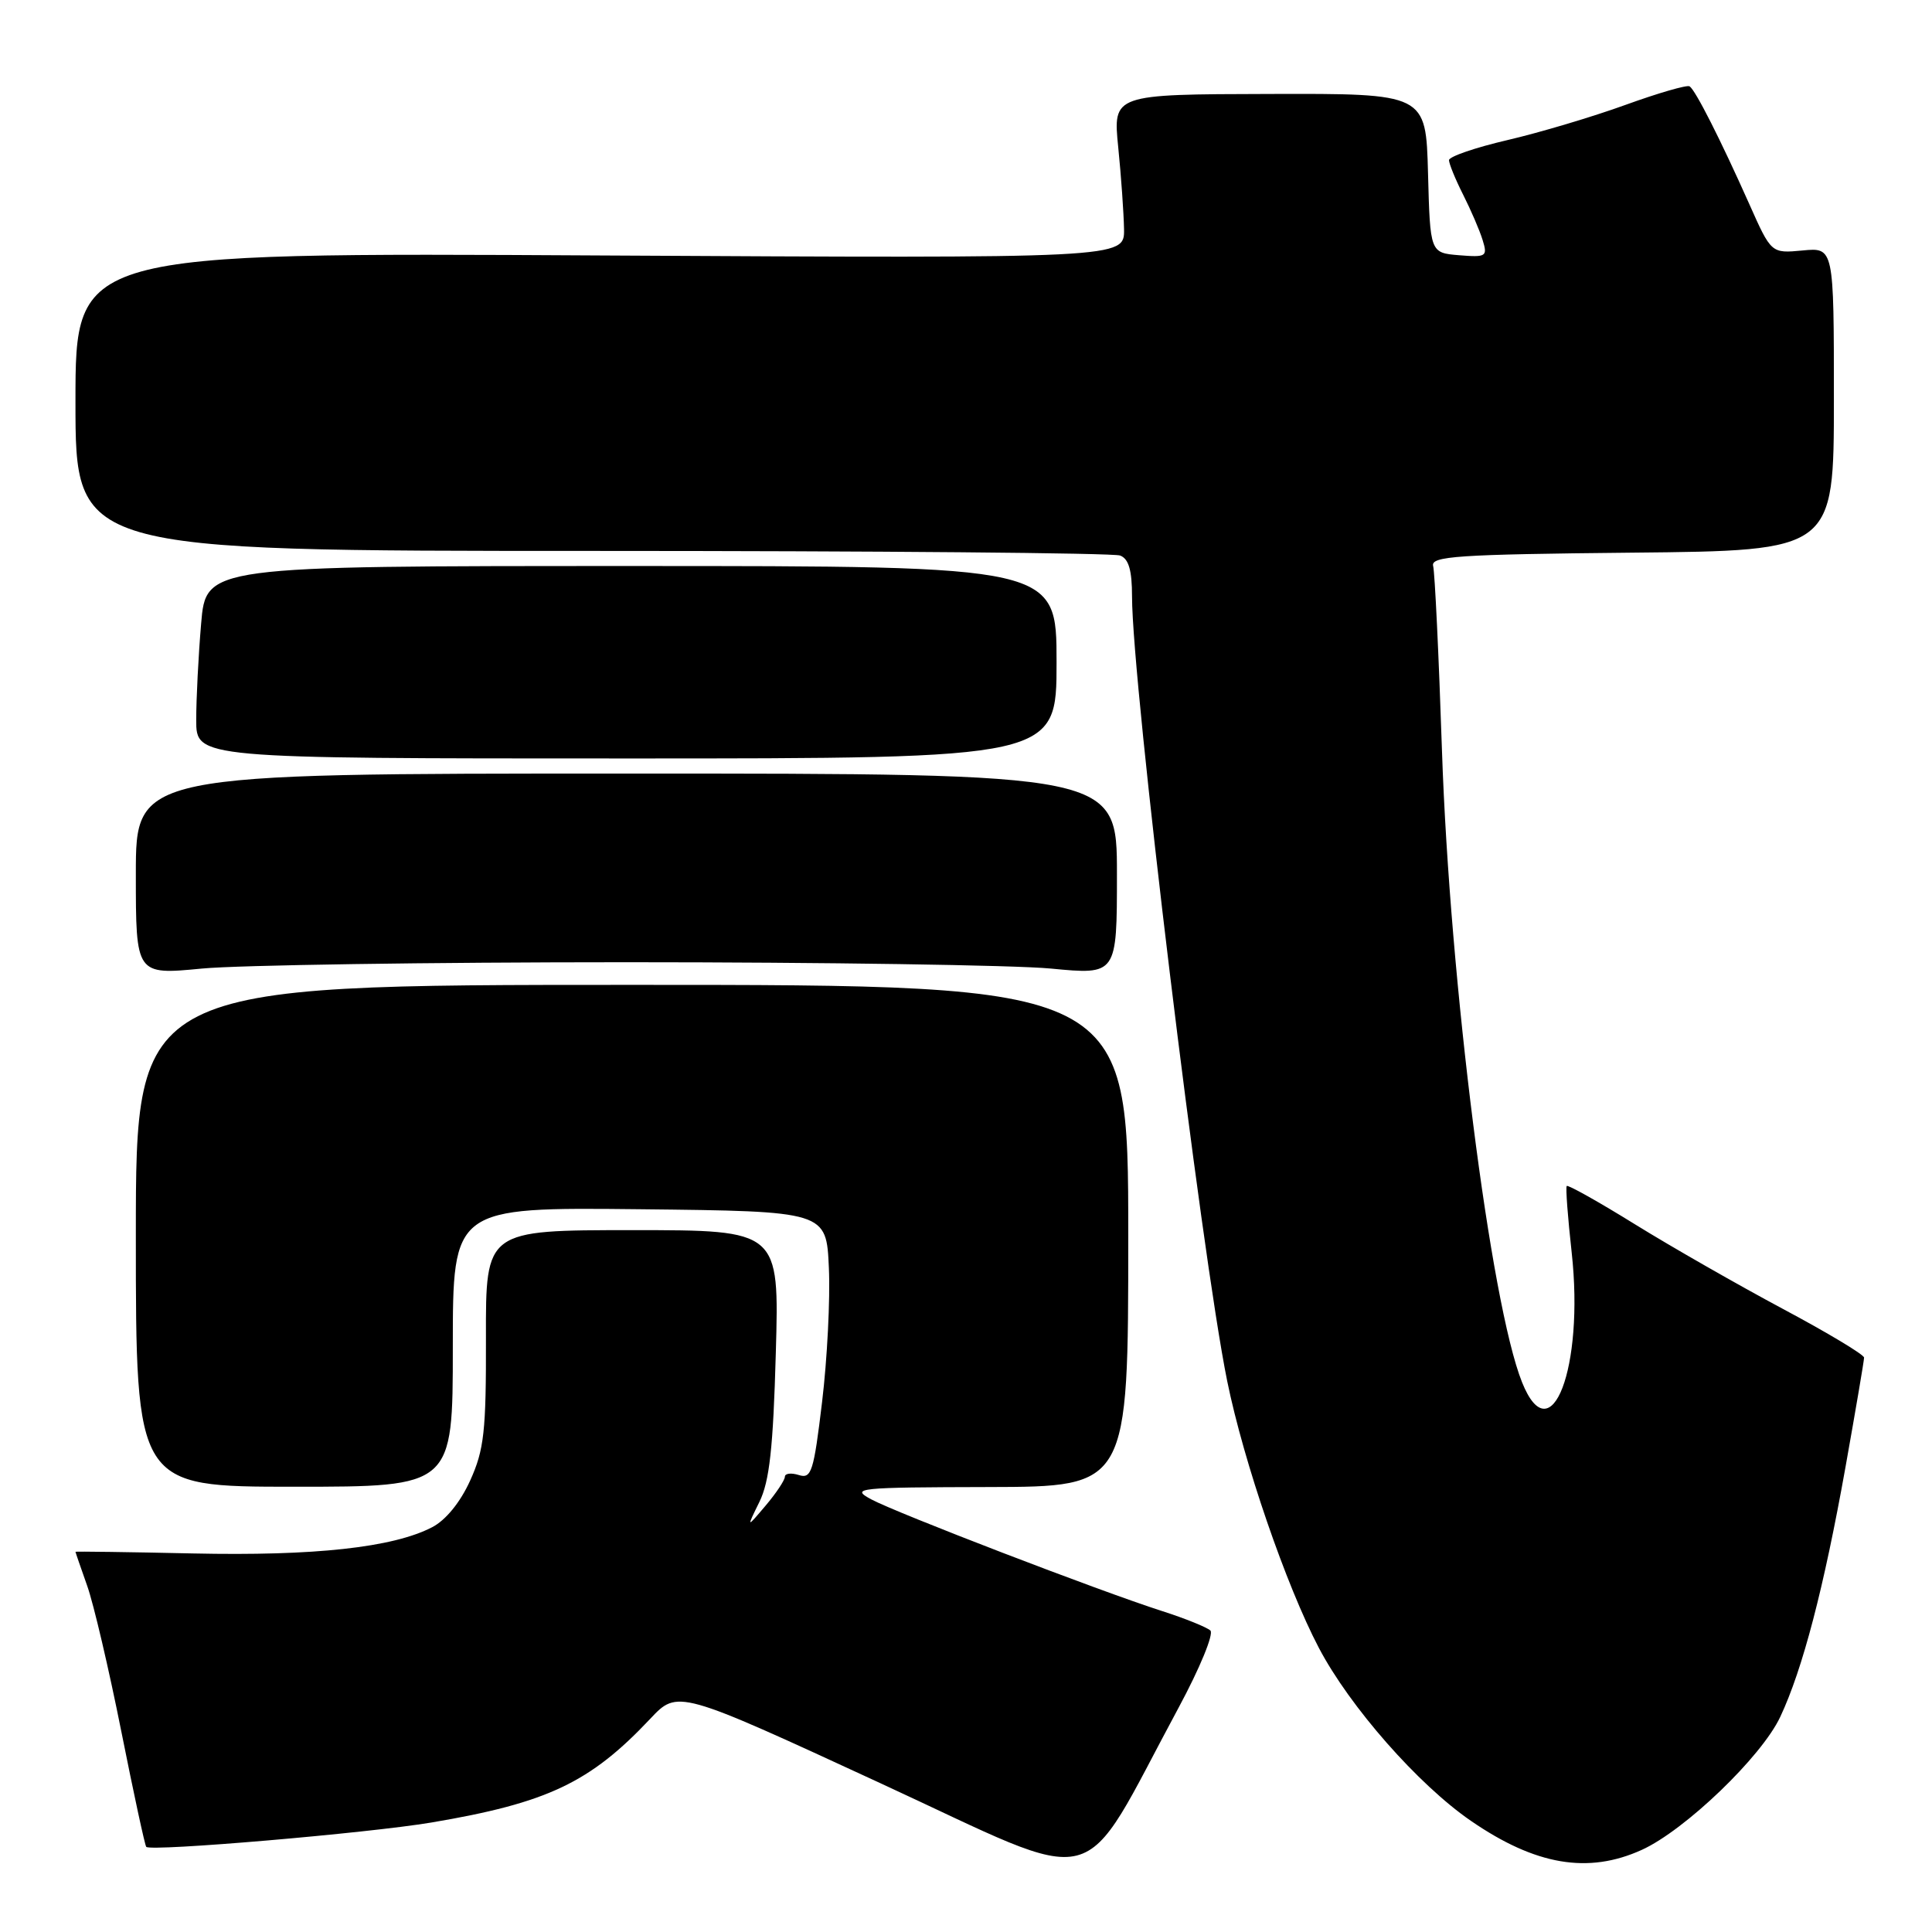 <?xml version="1.0" encoding="UTF-8" standalone="no"?>
<!DOCTYPE svg PUBLIC "-//W3C//DTD SVG 1.1//EN" "http://www.w3.org/Graphics/SVG/1.1/DTD/svg11.dtd" >
<svg xmlns="http://www.w3.org/2000/svg" xmlns:xlink="http://www.w3.org/1999/xlink" version="1.1" viewBox="0 0 256 256">
 <g >
 <path fill="currentColor"
d=" M 156.19 226.24 C 158.99 221.04 160.86 216.49 160.38 216.05 C 159.89 215.61 157.03 214.45 154.00 213.48 C 145.72 210.83 118.75 200.46 115.42 198.66 C 112.67 197.17 113.56 197.08 131.00 197.04 C 149.50 197.00 149.50 197.00 149.50 163.75 C 149.50 130.50 149.50 130.50 83.75 130.50 C 18.00 130.50 18.00 130.50 18.00 163.75 C 18.00 197.00 18.00 197.00 39.00 197.00 C 60.00 197.00 60.00 197.00 60.00 178.48 C 60.00 159.97 60.00 159.97 84.75 160.23 C 109.50 160.50 109.50 160.50 109.83 168.00 C 110.02 172.12 109.61 180.12 108.93 185.77 C 107.82 195.03 107.52 195.98 105.85 195.45 C 104.83 195.13 104.00 195.23 104.00 195.68 C 103.99 196.13 102.85 197.85 101.45 199.50 C 98.91 202.50 98.91 202.50 100.63 199.00 C 101.96 196.28 102.45 191.89 102.80 179.25 C 103.26 163.00 103.26 163.00 83.81 163.00 C 64.36 163.00 64.36 163.00 64.39 177.25 C 64.42 189.69 64.15 192.09 62.30 196.18 C 60.99 199.07 59.06 201.44 57.25 202.37 C 52.06 205.06 41.67 206.19 25.57 205.84 C 17.00 205.65 10.00 205.56 10.00 205.62 C 10.00 205.69 10.70 207.72 11.55 210.12 C 12.41 212.53 14.44 221.23 16.08 229.45 C 17.72 237.67 19.20 244.54 19.38 244.72 C 20.03 245.36 48.71 242.91 57.18 241.49 C 72.51 238.90 78.18 236.22 86.15 227.76 C 89.80 223.88 89.80 223.88 116.65 236.28 C 146.83 250.21 142.70 251.26 156.19 226.24 Z  M 217.54 245.12 C 223.27 242.52 233.41 232.78 235.89 227.50 C 238.86 221.19 241.68 210.39 244.54 194.38 C 245.89 186.80 247.00 180.28 247.00 179.89 C 247.00 179.50 242.16 176.59 236.25 173.44 C 230.34 170.28 221.53 165.25 216.68 162.25 C 211.84 159.25 207.75 156.96 207.60 157.15 C 207.44 157.34 207.74 161.32 208.26 166.00 C 209.93 181.22 205.52 192.75 201.68 183.16 C 197.51 172.74 192.10 130.06 191.07 99.50 C 190.65 86.85 190.12 75.83 189.90 75.00 C 189.55 73.70 193.05 73.46 216.25 73.23 C 243.00 72.97 243.00 72.97 243.00 52.88 C 243.00 32.79 243.00 32.79 238.85 33.19 C 234.70 33.58 234.70 33.58 231.79 27.04 C 227.98 18.50 224.66 11.94 223.88 11.44 C 223.54 11.22 219.72 12.33 215.38 13.90 C 211.05 15.47 204.01 17.57 199.75 18.56 C 195.49 19.55 192.00 20.75 192.00 21.22 C 192.00 21.69 192.84 23.75 193.87 25.79 C 194.90 27.83 196.07 30.54 196.46 31.82 C 197.13 33.99 196.94 34.11 193.34 33.82 C 189.50 33.50 189.50 33.50 189.22 22.95 C 188.94 12.39 188.94 12.39 168.20 12.45 C 147.47 12.50 147.47 12.50 148.17 19.50 C 148.56 23.35 148.90 28.24 148.94 30.37 C 149.00 34.23 149.00 34.23 79.50 33.85 C 10.00 33.46 10.00 33.46 10.00 53.23 C 10.00 73.00 10.00 73.00 78.42 73.00 C 116.05 73.00 147.55 73.27 148.42 73.61 C 149.56 74.04 150.00 75.56 150.00 79.04 C 150.00 90.55 159.14 165.89 162.61 183.00 C 164.79 193.70 170.42 210.10 174.76 218.36 C 178.86 226.16 187.92 236.47 194.90 241.27 C 203.46 247.16 210.43 248.35 217.54 245.12 Z  M 83.00 127.50 C 109.12 127.50 134.44 127.88 139.25 128.34 C 148.00 129.18 148.00 129.18 148.00 115.84 C 148.00 102.50 148.00 102.50 83.00 102.50 C 18.00 102.50 18.00 102.50 18.00 115.84 C 18.00 129.18 18.00 129.18 26.75 128.34 C 31.56 127.88 56.88 127.50 83.00 127.50 Z  M 140.00 87.75 C 140.00 75.00 140.00 75.00 83.65 75.00 C 27.29 75.00 27.29 75.00 26.65 82.65 C 26.29 86.86 26.00 92.60 26.00 95.40 C 26.00 100.50 26.00 100.50 83.00 100.50 C 140.00 100.50 140.00 100.50 140.00 87.75 Z "/>
</g>
</svg>